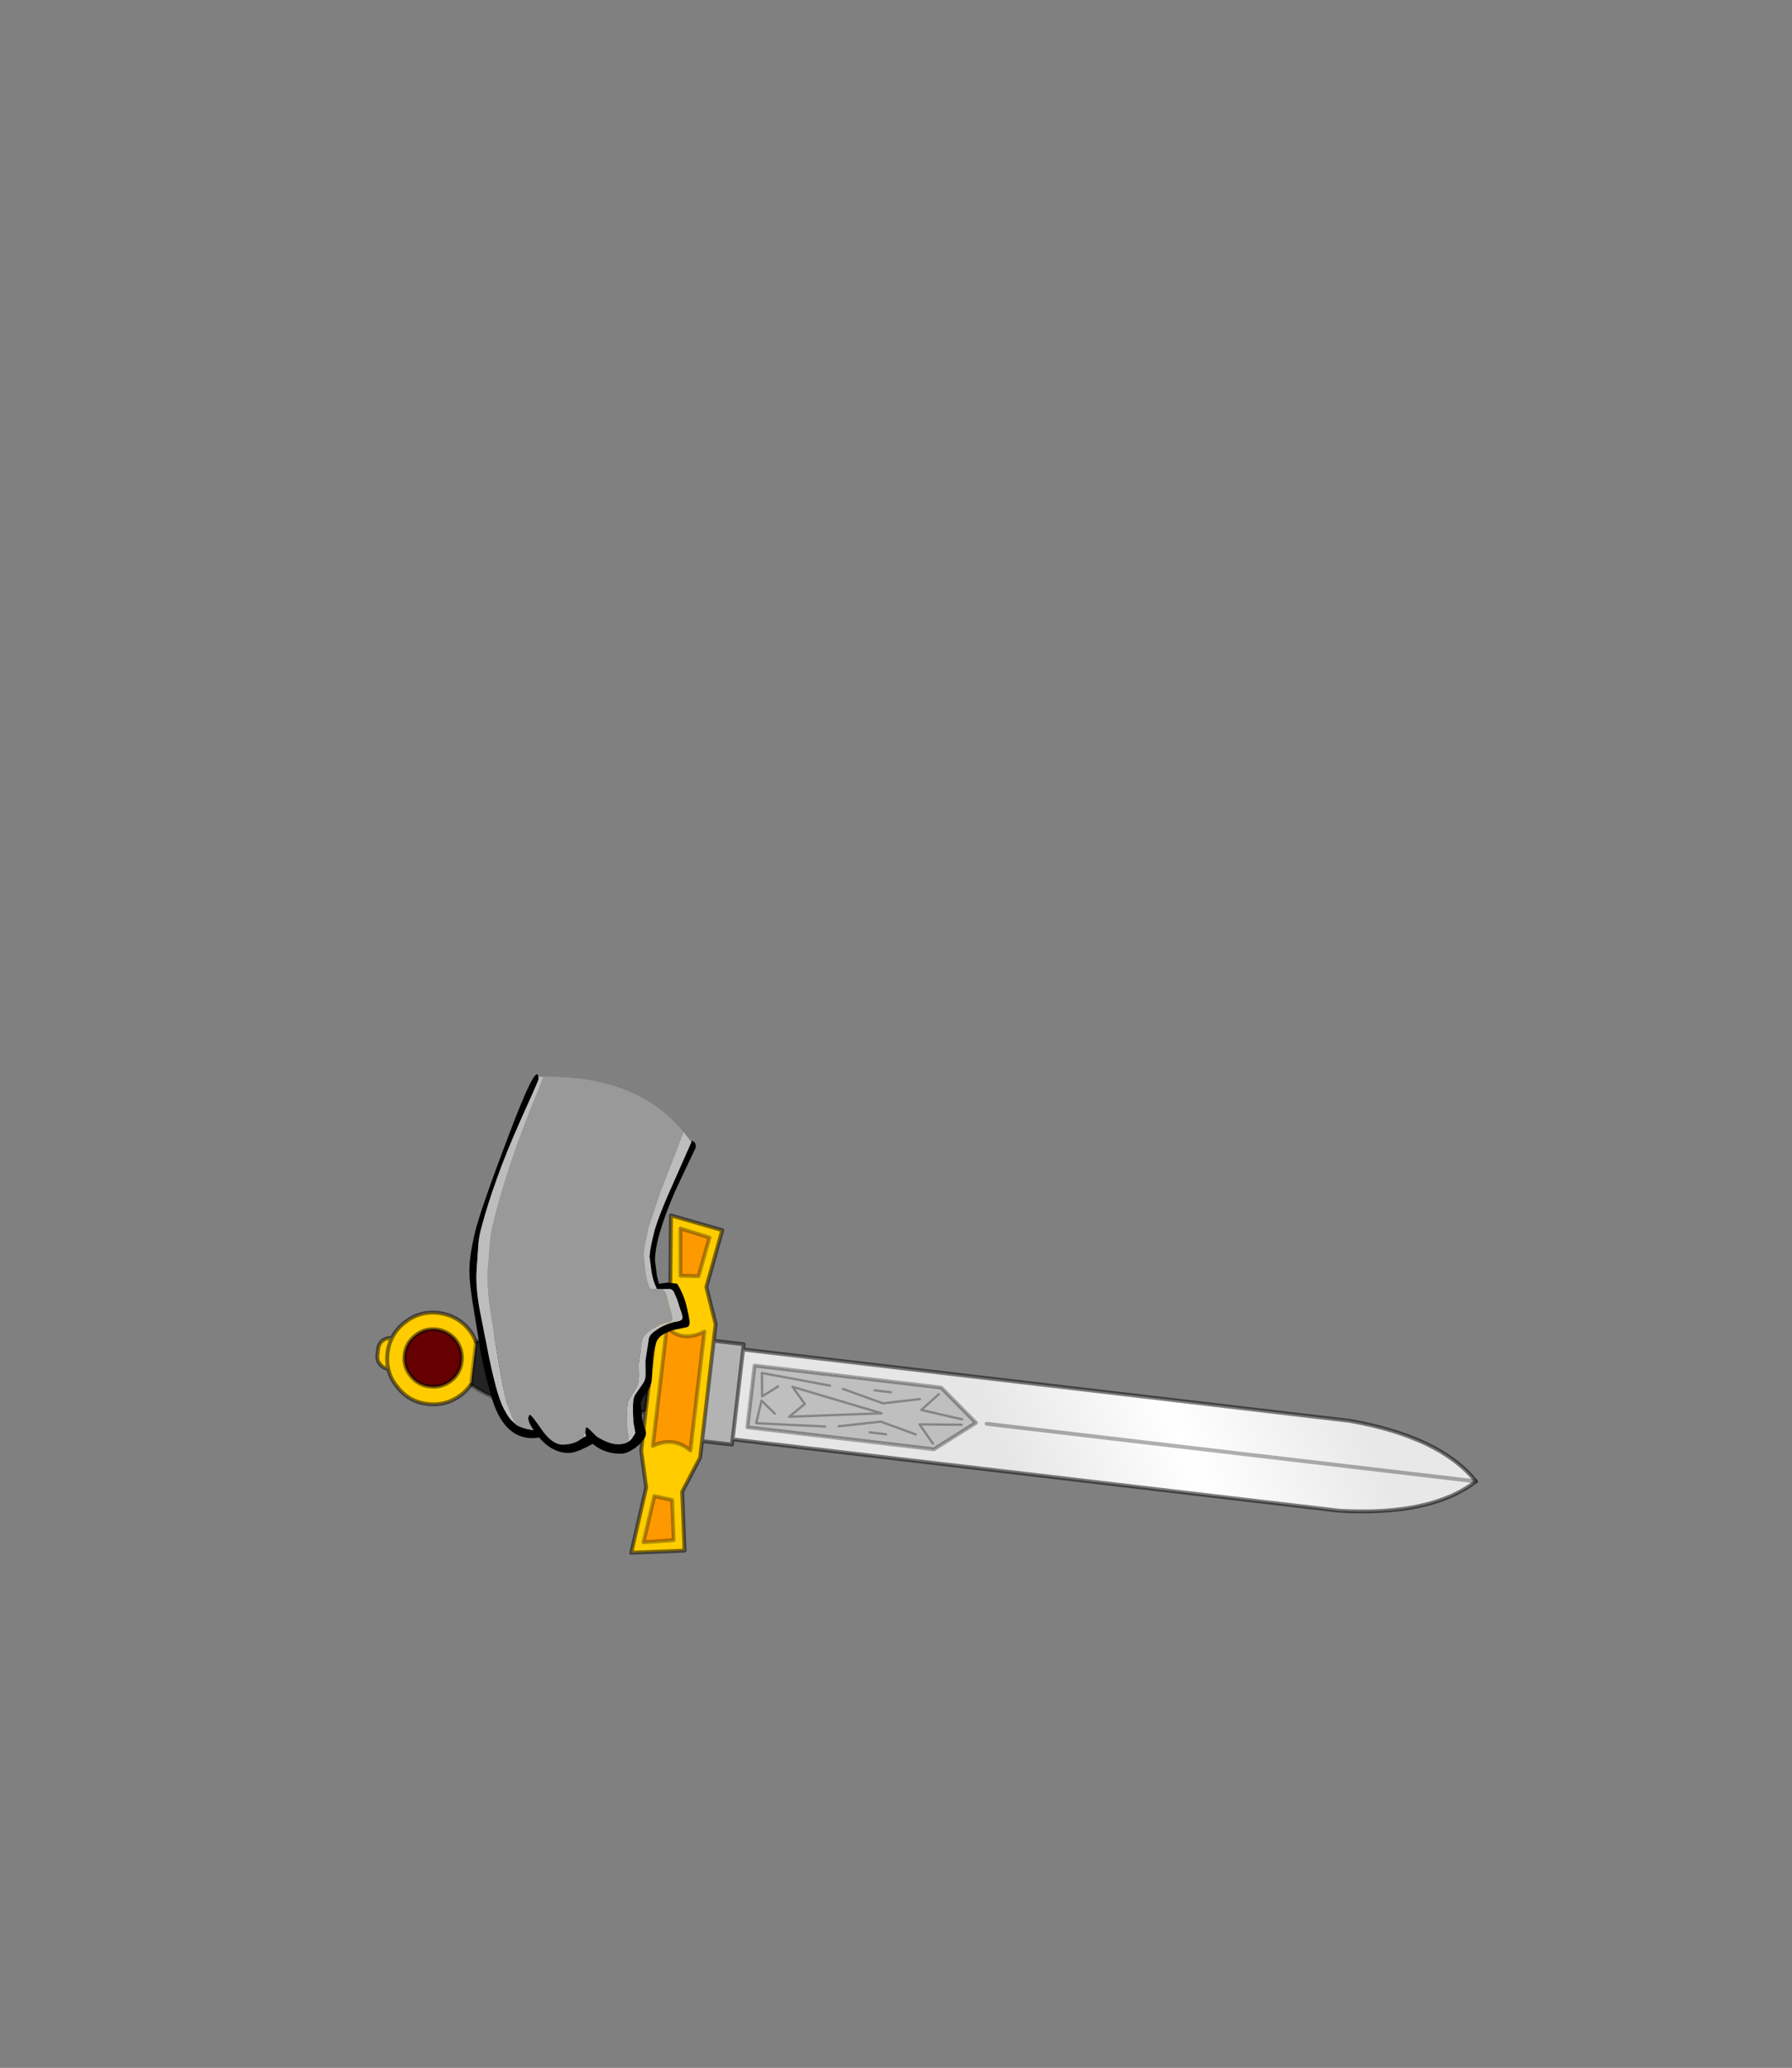 <?xml version="1.0" encoding="UTF-8" standalone="no"?>
<svg xmlns:xlink="http://www.w3.org/1999/xlink" height="531.5px" width="460.6px" xmlns="http://www.w3.org/2000/svg">
  <rect width="100%" height="100%" fill="#808080" stroke="none"/>
  <g transform="matrix(1.0, 0.0, 0.0, 1.0, 193.65, 334.05)">
    <use height="123.5" transform="matrix(1.0, 0.0, 0.0, 1.0, -97.15, -57.95)" width="283.35" xlink:href="#shape0"/>
  </g>
  <defs>
    <g id="shape0" transform="matrix(1.0, 0.0, 0.0, 1.0, 97.15, 57.95)">
      <path d="M-18.75 -18.3 L-18.75 -6.15 -14.1 -6.05 -11.3 -15.95 -18.75 -18.3 M-26.0 14.55 L-24.85 4.5 -21.35 -4.35 -21.2 -21.65 -8.0 -17.85 -12.1 -3.25 -9.7 6.3 -10.2 10.55 -13.2 36.35 -13.7 40.6 -18.3 49.35 -17.7 64.5 -31.4 65.05 -27.55 48.25 -28.85 38.8 -27.7 28.7 -26.0 14.55 M-72.6 21.9 L-73.85 23.35 -74.95 24.35 -75.8 24.95 Q-79.4 27.35 -83.75 26.8 -88.6 26.25 -91.55 22.4 -93.35 20.25 -93.85 17.75 L-93.95 17.75 Q-95.2 17.6 -96.0 16.55 -96.8 15.55 -96.65 14.35 L-96.45 12.6 Q-96.3 11.35 -95.3 10.5 -94.3 9.75 -93.05 9.9 L-92.95 9.95 -92.95 9.9 Q-91.85 7.6 -89.6 5.85 -85.8 2.85 -80.95 3.4 -76.6 3.95 -73.7 7.0 L-73.0 7.8 -72.15 9.0 -71.3 10.8 -72.6 21.9 M-22.25 7.05 L-25.85 37.6 Q-20.65 35.05 -16.2 38.75 L-12.6 8.2 Q-18.35 11.15 -22.25 7.05 M-77.7 20.8 Q-75.35 18.95 -75.0 15.9 -74.65 12.85 -76.45 10.45 -78.4 8.05 -81.45 7.65 -84.5 7.3 -86.85 9.2 -89.3 11.1 -89.65 14.15 -90.0 17.2 -88.1 19.55 -86.25 21.95 -83.2 22.3 -80.15 22.7 -77.7 20.8 M-25.45 50.5 L-28.25 62.35 -20.5 61.8 -20.9 51.5 -25.45 50.5 M-92.95 9.95 Q-93.8 11.65 -94.05 13.75 -94.3 15.85 -93.85 17.75 -94.3 15.85 -94.05 13.75 -93.8 11.65 -92.95 9.95" fill="#ffcc00" fill-rule="evenodd" stroke="none"/>
      <path d="M-18.75 -18.3 L-11.3 -15.95 -14.1 -6.05 -18.75 -6.15 -18.75 -18.3 M-22.25 7.05 Q-18.35 11.15 -12.6 8.2 L-16.2 38.75 Q-20.65 35.05 -25.85 37.6 L-22.25 7.05 M-25.45 50.5 L-20.9 51.5 -20.5 61.8 -28.25 62.35 -25.45 50.5" fill="#ff9900" fill-rule="evenodd" stroke="none"/>
      <path d="M-10.2 10.55 L-2.5 11.45 -2.65 12.8 -5.35 35.9 -5.5 37.25 -13.2 36.35 -10.2 10.55" fill="#b3b3b3" fill-rule="evenodd" stroke="none"/>
      <path d="M-27.7 28.7 L-27.9 28.75 -28.65 28.95 -32.25 29.65 -35.45 30.0 -35.6 10.85 Q-32.8 11.65 -30.25 12.65 -28.5 13.35 -26.9 14.1 L-26.2 14.5 -26.0 14.55 -27.7 28.7 M-65.6 25.65 L-68.7 24.25 Q-71.0 23.05 -72.6 21.9 L-71.3 10.8 -66.95 9.4 -64.5 8.9 -65.6 25.65" fill="#242424" fill-rule="evenodd" stroke="none"/>
      <path d="M-35.45 30.0 Q-40.7 30.45 -46.95 29.95 L-45.9 23.1 -47.6 8.55 -46.6 8.7 -41.95 9.45 Q-38.6 10.0 -35.6 10.85 L-35.45 30.0 M-58.75 27.95 Q-62.4 27.0 -65.6 25.65 L-64.5 8.9 -54.2 8.15 -58.75 27.95 M-41.95 9.45 Q-44.4 15.65 -45.9 23.1 -44.4 15.65 -41.95 9.45" fill="#333333" fill-rule="evenodd" stroke="none"/>
      <path d="M-2.65 12.8 L153.3 31.15 Q176.6 35.3 185.7 46.7 174.2 55.6 150.6 54.25 L-5.35 35.9 -2.65 12.8 M57.2 31.65 L48.25 22.6 0.3 16.95 -1.55 32.8 46.4 38.45 57.2 31.65 M59.95 31.9 L185.7 46.7 59.95 31.9" fill="url(#gradient0)" fill-rule="evenodd" stroke="none"/>
      <path d="M-46.95 29.95 L-49.1 29.7 -58.75 27.95 -54.2 8.15 -47.6 8.55 -45.9 23.1 -46.95 29.95" fill="#423e3e" fill-rule="evenodd" stroke="none"/>
      <path d="M-77.7 20.8 Q-80.15 22.7 -83.2 22.3 -86.25 21.95 -88.1 19.55 -90.0 17.2 -89.65 14.15 -89.3 11.1 -86.85 9.2 -84.5 7.3 -81.45 7.65 -78.4 8.05 -76.45 10.45 -74.65 12.85 -75.0 15.9 -75.35 18.95 -77.7 20.8" fill="#660000" fill-rule="evenodd" stroke="none"/>
      <path d="M57.2 31.65 L46.4 38.45 -1.55 32.8 0.3 16.95 48.25 22.6 57.2 31.65" fill="#bfbfbf" fill-rule="evenodd" stroke="none"/>
      <path d="M-26.0 14.55 L-24.85 4.5 -21.35 -4.35 -21.2 -21.65 -8.0 -17.85 -12.1 -3.25 -9.7 6.3 -10.2 10.55 -2.5 11.45 -2.65 12.8 153.3 31.15 Q176.6 35.3 185.7 46.7 174.2 55.6 150.6 54.25 L-5.35 35.9 -5.5 37.25 -13.2 36.35 -13.7 40.6 -18.3 49.35 -17.7 64.5 -31.4 65.05 -27.55 48.25 -28.85 38.8 -27.7 28.7 -27.9 28.75 -28.65 28.95 -32.25 29.65 -35.45 30.0 Q-40.7 30.45 -46.95 29.95 L-49.1 29.7 -58.75 27.95 Q-62.4 27.0 -65.6 25.65 M-72.6 21.9 L-73.85 23.35 -74.95 24.35 -75.8 24.95 Q-79.4 27.35 -83.75 26.8 -88.6 26.25 -91.55 22.4 -93.35 20.25 -93.85 17.75 L-93.95 17.75 Q-95.2 17.6 -96.0 16.55 -96.8 15.55 -96.65 14.35 L-96.45 12.6 Q-96.3 11.35 -95.3 10.5 -94.3 9.75 -93.05 9.9 L-92.95 9.9 Q-91.85 7.6 -89.6 5.85 -85.8 2.85 -80.95 3.4 -76.6 3.95 -73.7 7.0 L-73.0 7.8 -72.15 9.0 -71.3 10.8 M-64.5 8.9 L-54.2 8.15 -47.6 8.55 -46.6 8.7 -41.95 9.45 Q-38.6 10.0 -35.6 10.85 -32.8 11.65 -30.25 12.65 -28.5 13.35 -26.9 14.1 L-26.2 14.5 -26.0 14.55 -27.7 28.7 M-10.2 10.55 L-13.2 36.35 M-2.65 12.8 L-5.35 35.9 M-47.6 8.55 L-45.9 23.1 -46.95 29.95 M-77.7 20.8 Q-80.15 22.7 -83.2 22.3 -86.25 21.95 -88.1 19.55 -90.0 17.2 -89.65 14.15 -89.3 11.1 -86.85 9.2 -84.5 7.3 -81.45 7.65 -78.4 8.05 -76.45 10.45 -74.65 12.85 -75.0 15.9 -75.35 18.95 -77.7 20.8 M-92.95 9.95 L-92.95 9.9 M-93.85 17.75 Q-94.3 15.85 -94.05 13.75 -93.8 11.65 -92.95 9.95" fill="none" stroke="#000000" stroke-linecap="round" stroke-linejoin="round" stroke-opacity="0.502" stroke-width="1.0"/>
      <path d="M-18.75 -18.3 L-11.3 -15.95 -14.1 -6.05 -18.75 -6.15 -18.75 -18.3 M-65.6 25.65 L-68.7 24.25 Q-71.0 23.05 -72.6 21.9 L-71.3 10.8 -66.95 9.4 -64.5 8.9 -65.6 25.65 M-22.25 7.05 Q-18.35 11.15 -12.6 8.2 L-16.2 38.75 Q-20.65 35.05 -25.85 37.6 L-22.25 7.05 M-35.6 10.85 L-35.45 30.0 M-45.9 23.1 Q-44.4 15.65 -41.95 9.45 M-54.2 8.15 L-58.75 27.95 M-25.45 50.5 L-28.25 62.35 -20.5 61.8 -20.9 51.5 -25.45 50.5 M57.2 31.65 L46.4 38.45 -1.55 32.8 0.3 16.95 48.25 22.6 57.2 31.65 M185.7 46.7 L59.95 31.9" fill="none" stroke="#000000" stroke-linecap="round" stroke-linejoin="round" stroke-opacity="0.302" stroke-width="1.0"/>
      <path d="M47.65 24.3 L43.15 28.35 53.65 30.75 M46.15 37.0 L42.7 32.05 53.5 32.15 M35.35 23.8 L31.15 23.3 M19.7 22.1 L2.2 18.85 2.25 24.85 6.35 22.3 M9.2 30.1 L32.95 29.2 10.05 22.4 13.2 26.8 9.2 30.1 M18.45 32.6 L0.7 31.75 2.1 25.95 5.5 29.3 M41.75 34.65 L32.75 31.35 21.9 32.55 M34.1 34.6 L29.9 34.1 M42.8 25.55 L33.3 26.65 23.05 22.95" fill="none" stroke="#000000" stroke-linecap="round" stroke-linejoin="round" stroke-opacity="0.302" stroke-width="0.6"/>
      <path d="M-55.25 -57.25 L-55.25 -56.8 -55.25 -56.75 Q-54.95 -57.25 -55.45 -56.0 L-56.85 -52.8 -59.9 -46.0 Q-63.8 -37.2 -66.0 -30.9 -68.25 -24.7 -69.8 -18.9 -70.5 -16.55 -70.7 -14.15 L-71.15 -7.5 Q-71.4 -3.25 -70.4 2.3 L-67.9 15.1 Q-66.35 22.35 -65.25 25.45 -64.25 28.3 -62.6 30.55 L-62.4 30.8 -60.9 32.2 Q-59.3 33.15 -56.8 33.5 L-56.5 33.55 -57.0 32.8 Q-57.9 31.35 -57.9 30.35 L-57.55 29.55 Q-57.3 29.2 -54.5 33.25 -51.75 37.3 -48.9 37.25 -46.1 37.15 -44.45 35.9 L-43.65 35.4 -43.1 35.1 -43.0 35.05 -43.05 35.0 -43.2 34.4 -43.25 34.1 -43.1 33.05 -42.8 32.8 Q-42.7 32.7 -40.3 35.15 -37.2 37.1 -34.95 37.15 -33.35 37.2 -32.3 36.6 L-31.55 36.05 -31.2 35.65 -30.35 34.3 -30.35 34.25 -30.85 31.5 -30.95 28.95 -30.95 27.0 -30.8 25.5 -30.45 24.55 -28.9 22.3 -28.25 21.35 Q-27.65 20.45 -27.7 18.7 L-27.75 15.75 -26.9 10.1 Q-26.8 9.3 -25.9 8.5 L-24.25 7.3 Q-22.0 6.0 -19.7 5.6 L-19.05 5.5 -19.05 5.45 -18.45 5.2 -18.2 4.55 -18.6 3.0 -18.75 2.7 -19.6 0.05 -19.65 -0.1 -20.45 -1.95 Q-20.95 -2.75 -21.65 -2.75 L-23.4 -2.7 -24.85 -2.75 -25.05 -3.3 Q-25.75 -4.7 -26.2 -7.15 L-26.7 -11.0 Q-26.7 -12.3 -25.95 -15.55 L-25.35 -18.05 Q-24.2 -21.7 -22.05 -26.7 L-15.95 -40.5 -15.8 -40.9 -15.25 -40.55 -15.1 -40.4 Q-14.8 -40.0 -14.8 -39.15 L-20.05 -28.05 Q-25.3 -15.95 -25.3 -10.05 L-24.8 -6.15 -24.35 -4.35 -24.25 -4.1 -21.95 -4.4 -19.6 -4.1 -18.8 -2.7 Q-17.45 -0.05 -16.9 2.95 L-16.75 3.6 Q-16.4 5.3 -16.4 5.9 -16.4 6.8 -17.0 7.05 L-19.35 7.55 Q-21.1 7.8 -22.85 8.75 -24.65 9.65 -25.1 11.4 -25.65 13.1 -25.85 15.7 L-26.1 20.15 Q-26.15 22.05 -27.35 23.65 -28.6 25.25 -28.95 26.55 L-28.65 29.65 Q-28.65 30.95 -28.0 32.85 L-27.6 34.05 -27.7 35.0 -28.1 35.75 -28.15 35.9 -28.25 35.95 Q-28.8 36.85 -30.2 37.95 -32.4 39.6 -34.1 39.6 -38.05 39.6 -40.95 37.35 L-41.3 37.05 -42.9 37.9 Q-45.85 39.4 -47.55 39.4 L-47.85 39.4 Q-49.4 39.35 -50.85 38.7 -53.1 37.75 -55.1 35.4 L-55.1 35.35 -55.3 35.45 -55.75 35.55 -56.8 35.6 Q-64.2 35.6 -67.3 25.1 L-68.75 19.8 -70.0 14.15 -71.7 3.65 Q-73.0 -3.8 -73.0 -7.45 -73.0 -11.15 -71.65 -16.95 -70.3 -22.8 -62.8 -42.5 -55.95 -60.65 -55.3 -57.45 L-55.25 -57.25" fill="#000000" fill-rule="evenodd" stroke="none"/>
      <path d="M-60.9 32.2 L-62.4 30.8 -62.6 30.55 Q-64.25 28.3 -65.25 25.45 -66.35 22.35 -67.9 15.1 L-70.4 2.3 Q-71.4 -3.25 -71.15 -7.5 L-70.7 -14.15 Q-70.5 -16.55 -69.8 -18.9 -68.25 -24.7 -66.0 -30.9 -63.8 -37.2 -59.9 -46.0 L-56.85 -52.8 -55.45 -56.0 Q-54.95 -57.25 -55.25 -56.75 L-55.25 -56.8 -55.25 -57.25 -55.05 -57.25 -53.95 -57.3 -54.0 -57.2 -55.55 -53.2 -57.65 -48.05 Q-61.25 -38.85 -63.3 -32.25 -65.4 -25.75 -66.85 -19.7 -67.55 -17.25 -67.7 -14.7 L-68.25 -7.75 Q-68.5 -3.3 -67.65 2.5 L-65.55 15.85 Q-64.25 23.45 -63.35 26.7 L-62.05 30.15 -60.9 32.2 M-15.95 -40.5 L-22.05 -26.7 Q-24.2 -21.7 -25.35 -18.05 L-25.95 -15.55 Q-26.7 -12.3 -26.7 -11.0 L-26.2 -7.15 Q-25.75 -4.7 -25.05 -3.3 L-24.85 -2.75 -26.6 -2.8 -26.8 -3.35 Q-27.45 -4.85 -27.8 -7.4 L-28.2 -11.45 Q-28.2 -12.8 -27.45 -16.2 L-26.9 -18.8 -23.85 -27.85 -17.95 -43.1 -15.95 -40.5 M-23.4 -2.7 L-21.65 -2.75 Q-20.95 -2.75 -20.45 -1.95 L-19.65 -0.1 -19.6 0.05 -18.75 2.7 -18.6 3.0 -18.2 4.55 -18.45 5.2 -19.05 5.45 -19.05 5.5 -19.7 5.6 Q-22.0 6.0 -24.25 7.3 L-25.9 8.5 Q-26.8 9.3 -26.9 10.1 L-27.75 15.75 -27.7 18.7 Q-27.65 20.45 -28.25 21.35 L-28.9 22.3 -30.45 24.55 -30.8 25.5 -30.95 27.0 -30.95 28.95 -30.85 31.5 -30.35 34.25 -30.35 34.3 -31.2 35.65 -31.55 36.05 -32.3 36.6 -32.05 35.95 -32.05 35.9 -32.1 35.25 -32.4 33.05 -32.5 30.35 -32.45 28.3 Q-32.45 26.65 -32.0 25.75 L-31.65 25.1 -30.0 22.4 -29.8 21.9 Q-29.45 21.0 -29.45 19.65 L-29.5 16.55 -28.65 10.65 Q-28.5 9.45 -26.75 8.1 L-26.25 7.7 Q-23.9 6.15 -21.5 5.85 L-21.5 5.8 -21.0 5.5 -20.8 5.2 -20.75 4.85 -21.15 3.2 -21.2 2.9 -22.0 0.15 -22.0 -0.05 -22.7 -1.95 -23.4 -2.7 M-43.2 34.4 L-43.05 35.0 -43.0 35.05 -43.1 35.1 -43.65 35.4 -43.5 34.7 -43.5 34.65 -43.45 34.6 -43.25 34.4 -43.2 34.4" fill="#bdbdbd" fill-rule="evenodd" stroke="none"/>
      <path d="M-24.85 -2.75 L-23.4 -2.7 -22.7 -1.95 -22.0 -0.05 -22.0 0.15 -21.2 2.9 -21.15 3.2 -20.75 4.85 -20.8 5.2 -21.0 5.5 -21.5 5.8 -21.5 5.85 Q-23.9 6.15 -26.25 7.7 L-26.75 8.1 Q-28.5 9.45 -28.65 10.65 L-29.5 16.55 -29.45 19.65 Q-29.45 21.0 -29.8 21.9 L-30.0 22.4 -31.65 25.1 -32.0 25.75 Q-32.45 26.65 -32.45 28.3 L-32.5 30.35 -32.4 33.05 -32.1 35.25 -32.05 35.9 -32.05 35.95 -32.3 36.6 Q-33.35 37.2 -34.95 37.15 -37.2 37.1 -40.3 35.15 -42.7 32.7 -42.8 32.8 L-43.1 33.05 -43.25 34.1 -43.2 34.4 -43.25 34.4 -43.45 34.6 -43.5 34.65 -43.5 34.7 -43.65 35.4 -44.45 35.9 Q-46.1 37.15 -48.9 37.25 -51.75 37.3 -54.5 33.25 -57.3 29.2 -57.55 29.55 L-57.9 30.35 Q-57.9 31.35 -57.0 32.8 L-56.5 33.55 -56.8 33.5 Q-59.3 33.15 -60.9 32.2 L-62.05 30.15 -63.35 26.7 Q-64.25 23.45 -65.55 15.85 L-67.65 2.5 Q-68.5 -3.3 -68.25 -7.75 L-67.7 -14.7 Q-67.55 -17.25 -66.85 -19.7 -65.4 -25.75 -63.3 -32.25 -61.25 -38.85 -57.65 -48.05 L-55.55 -53.2 -54.0 -57.2 -53.95 -57.3 Q-29.85 -57.6 -17.95 -43.1 L-23.85 -27.85 -26.9 -18.8 -27.45 -16.2 Q-28.2 -12.8 -28.2 -11.45 L-27.8 -7.4 Q-27.45 -4.85 -26.8 -3.35 L-26.6 -2.8 -24.85 -2.75" fill="#999999" fill-rule="evenodd" stroke="none"/>
    </g>
    <linearGradient gradientTransform="matrix(-0.049, 0.021, -0.046, -0.107, 115.6, 48.15)" gradientUnits="userSpaceOnUse" id="gradient0" spreadMethod="pad" x1="-819.2" x2="819.2">
      <stop offset="0.0" stop-color="#e8e8e8"/>
      <stop offset="0.502" stop-color="#ffffff"/>
      <stop offset="1.0" stop-color="#e6e6e6"/>
    </linearGradient>
  </defs>
</svg>
